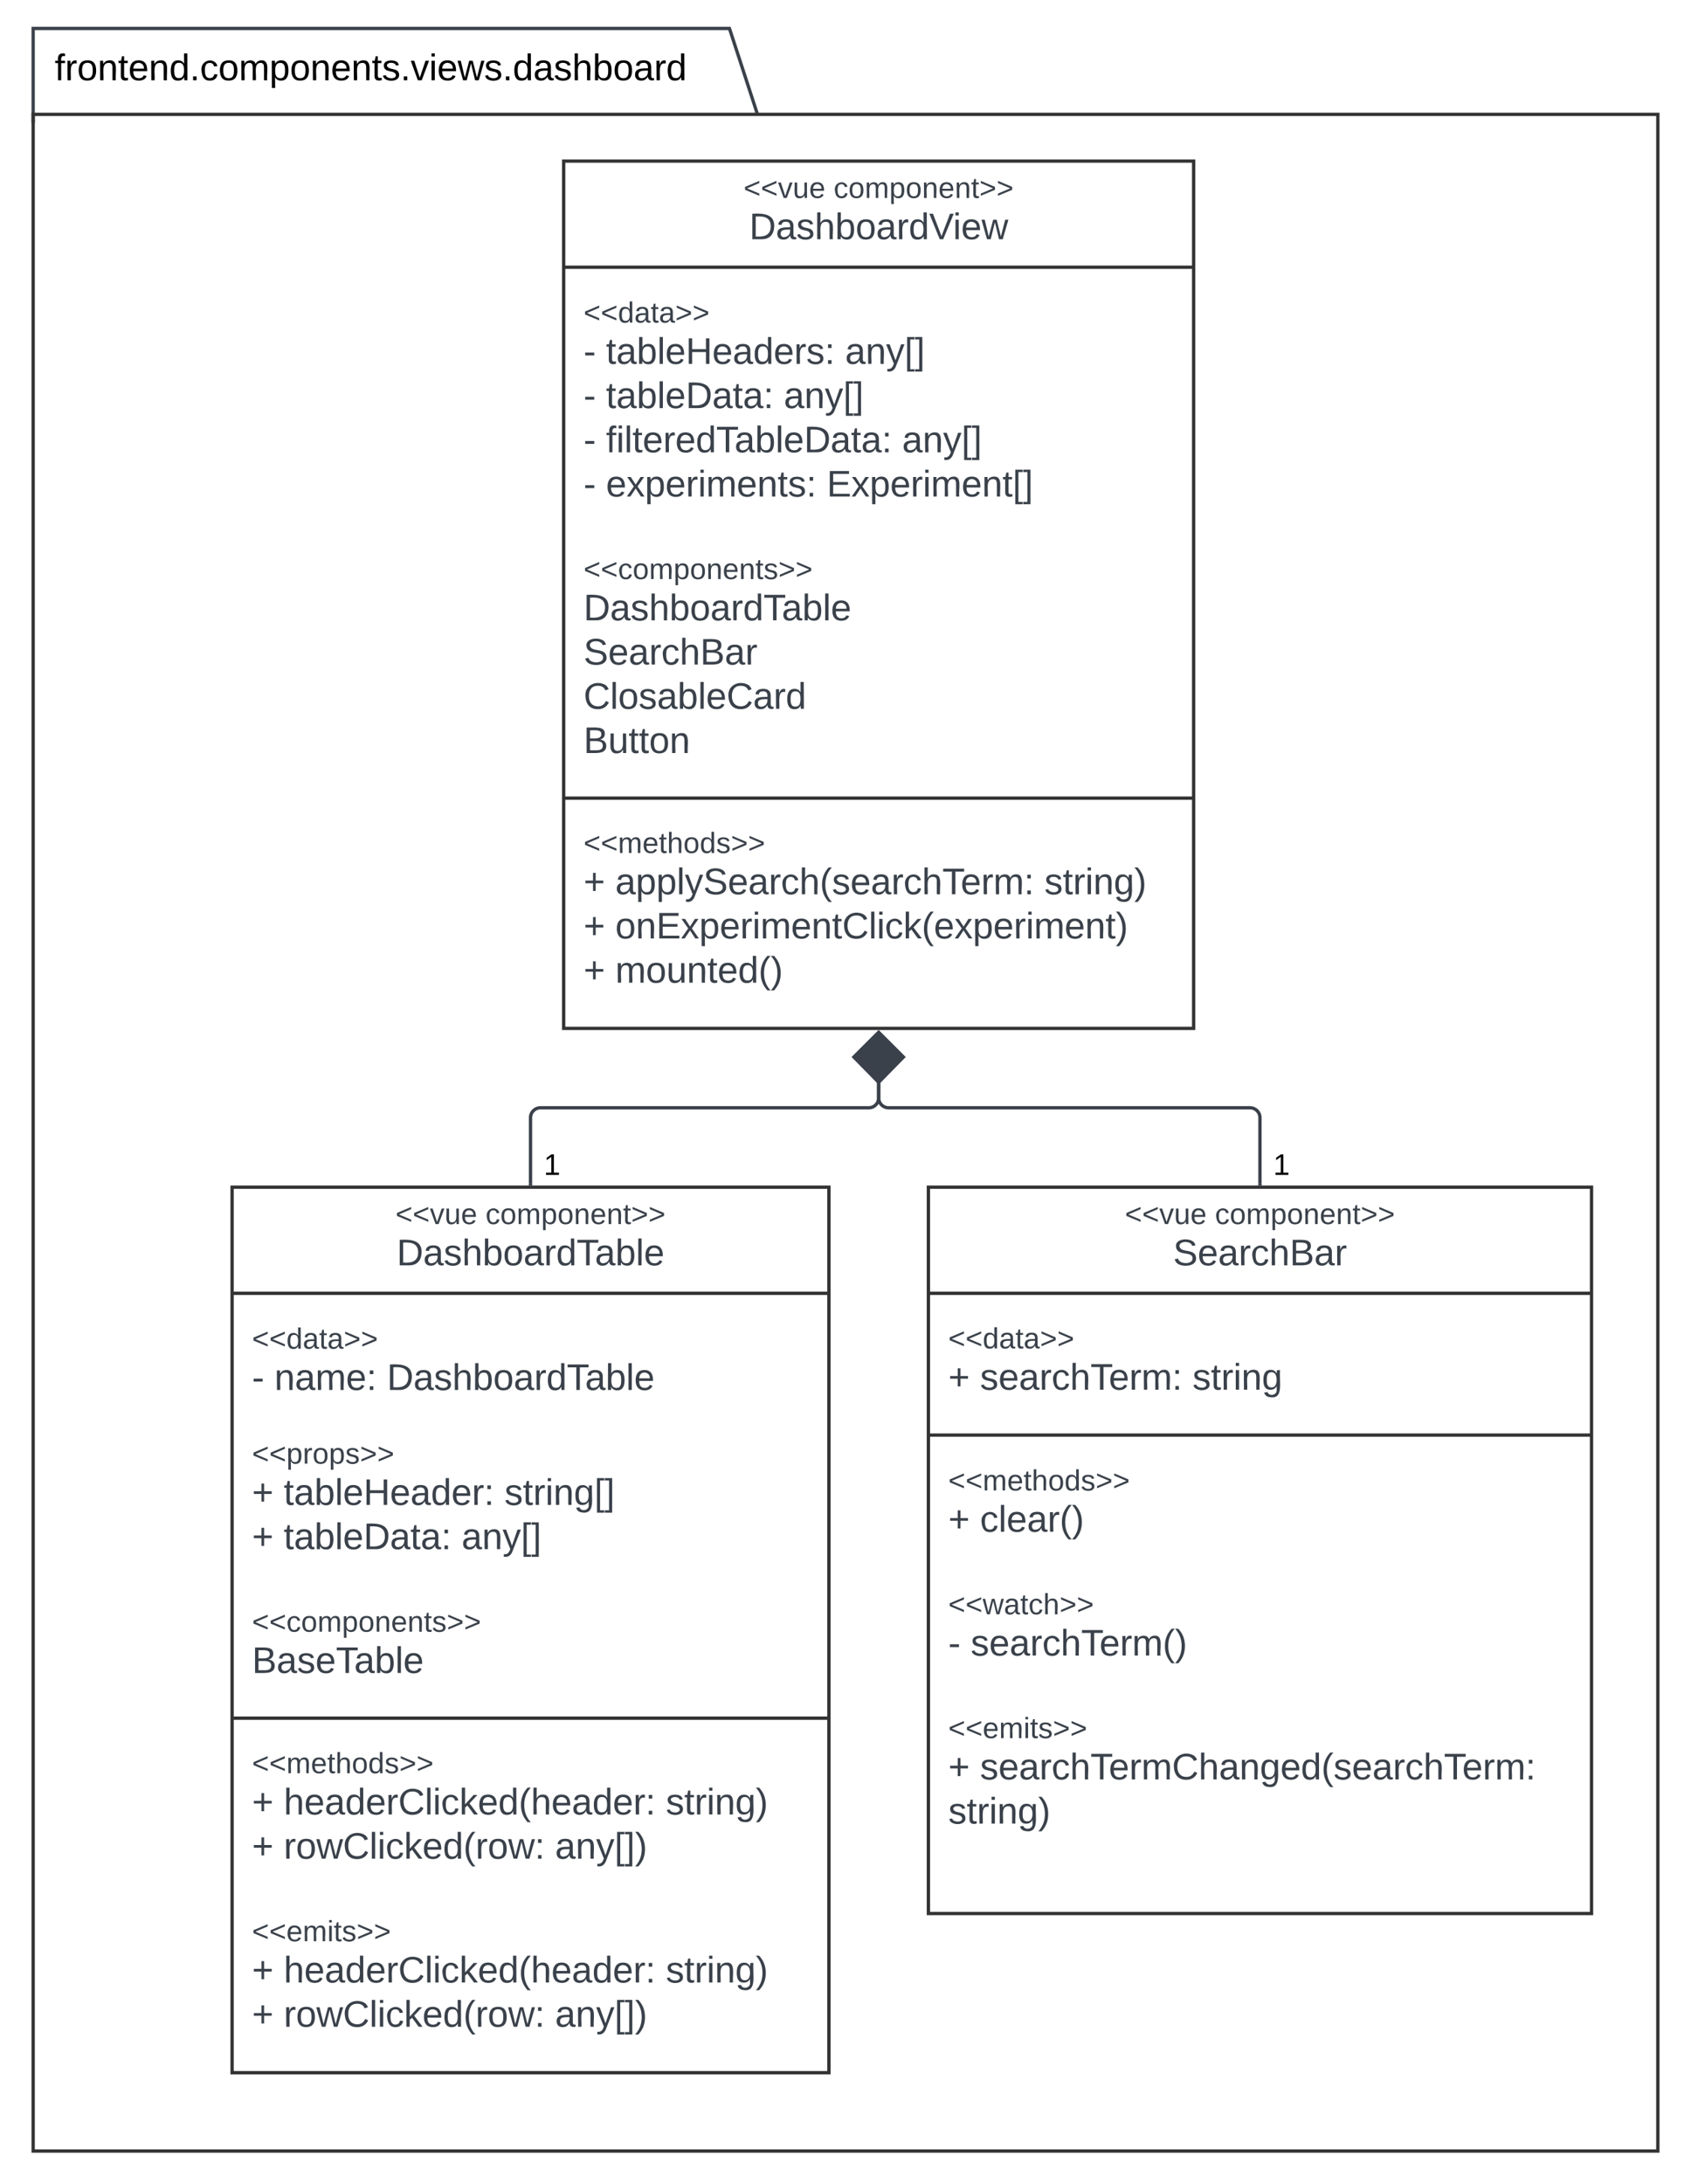 <svg xmlns="http://www.w3.org/2000/svg" xmlns:xlink="http://www.w3.org/1999/xlink" xmlns:lucid="lucid" width="1020" height="1317.15"><g transform="translate(-102 -200.092)" lucid:page-tab-id="s0fnn7tNHrfH"><path d="M122 220.1h577.5v48.96H122z" stroke="#000" stroke-opacity="0" stroke-width="2" fill-opacity="0"/><use xlink:href="#a" transform="matrix(1,0,0,1,128,226.092) translate(7 22.403)"/><path d="M122 273.25v-56h420l16.6 50.86M122 273.22v1.03" stroke="#3a414a" stroke-width="2" fill="none"/><path d="M559.97 269.06h-2.1l-.22-.66 1.9-.62z" stroke="#3a414a" stroke-width=".05" fill="#3a414a"/><path d="M122 269.06h980v1228.18H122z" stroke="#333" stroke-width="2" fill-opacity="0"/><path d="M242 916h360v534H242z" stroke="#333" stroke-width="2" fill="#fff"/><path d="M242 980h360M242 1236.2h360" stroke="#333" stroke-width="2" fill="none"/><use xlink:href="#b" transform="matrix(1,0,0,1,250,924.01) translate(90.543 14.222)"/><use xlink:href="#c" transform="matrix(1,0,0,1,250,924.01) translate(144.864 14.222)"/><use xlink:href="#d" transform="matrix(1,0,0,1,250,924.01) translate(91.259 39.111)"/><use xlink:href="#e" transform="matrix(1,0,0,1,254,988.01) translate(0 25.389)"/><use xlink:href="#f" transform="matrix(1,0,0,1,254,988.01) translate(0 50.278)"/><use xlink:href="#g" transform="matrix(1,0,0,1,254,988.01) translate(13.519 50.278)"/><use xlink:href="#h" transform="matrix(1,0,0,1,254,988.01) translate(81.358 50.278)"/><use xlink:href="#i" transform="matrix(1,0,0,1,254,988.01) translate(0 73.389)"/><use xlink:href="#j" transform="matrix(1,0,0,1,254,988.01) translate(0 94.722)"/><use xlink:href="#k" transform="matrix(1,0,0,1,254,988.01) translate(0 119.611)"/><use xlink:href="#l" transform="matrix(1,0,0,1,254,988.01) translate(19.136 119.611)"/><use xlink:href="#m" transform="matrix(1,0,0,1,254,988.01) translate(152.284 119.611)"/><use xlink:href="#k" transform="matrix(1,0,0,1,254,988.01) translate(0 146.278)"/><use xlink:href="#n" transform="matrix(1,0,0,1,254,988.01) translate(19.136 146.278)"/><use xlink:href="#o" transform="matrix(1,0,0,1,254,988.01) translate(126.42 146.278)"/><use xlink:href="#p" transform="matrix(1,0,0,1,254,988.01) translate(0 172.944)"/><use xlink:href="#q" transform="matrix(1,0,0,1,254,988.01) translate(0 196.056)"/><use xlink:href="#r" transform="matrix(1,0,0,1,254,988.01) translate(0 220.944)"/><use xlink:href="#s" transform="matrix(1,0,0,1,254,1244.177) translate(0 25.222)"/><use xlink:href="#t" transform="matrix(1,0,0,1,254,1244.177) translate(0 50.111)"/><use xlink:href="#u" transform="matrix(1,0,0,1,254,1244.177) translate(19.136 50.111)"/><use xlink:href="#v" transform="matrix(1,0,0,1,254,1244.177) translate(249.63 50.111)"/><use xlink:href="#t" transform="matrix(1,0,0,1,254,1244.177) translate(0 76.778)"/><use xlink:href="#w" transform="matrix(1,0,0,1,254,1244.177) translate(19.136 76.778)"/><use xlink:href="#x" transform="matrix(1,0,0,1,254,1244.177) translate(182.84 76.778)"/><use xlink:href="#y" transform="matrix(1,0,0,1,254,1244.177) translate(0 103.444)"/><use xlink:href="#z" transform="matrix(1,0,0,1,254,1244.177) translate(0 126.556)"/><use xlink:href="#t" transform="matrix(1,0,0,1,254,1244.177) translate(0 151.444)"/><use xlink:href="#u" transform="matrix(1,0,0,1,254,1244.177) translate(19.136 151.444)"/><use xlink:href="#A" transform="matrix(1,0,0,1,254,1244.177) translate(249.63 151.444)"/><use xlink:href="#t" transform="matrix(1,0,0,1,254,1244.177) translate(0 178.111)"/><use xlink:href="#w" transform="matrix(1,0,0,1,254,1244.177) translate(19.136 178.111)"/><use xlink:href="#B" transform="matrix(1,0,0,1,254,1244.177) translate(182.84 178.111)"/><path d="M442 297.24h380v523H442z" stroke="#333" stroke-width="2" fill="#fff"/><path d="M442 361.24h380M442 681.4h380" stroke="#333" stroke-width="2" fill="none"/><g><use xlink:href="#b" transform="matrix(1,0,0,1,450,305.242) translate(100.543 14.222)"/><use xlink:href="#c" transform="matrix(1,0,0,1,450,305.242) translate(154.864 14.222)"/><use xlink:href="#C" transform="matrix(1,0,0,1,450,305.242) translate(103.944 39.111)"/></g><g><use xlink:href="#e" transform="matrix(1,0,0,1,454,369.242) translate(0 25.389)"/><use xlink:href="#f" transform="matrix(1,0,0,1,454,369.242) translate(0 50.278)"/><use xlink:href="#D" transform="matrix(1,0,0,1,454,369.242) translate(13.519 50.278)"/><use xlink:href="#E" transform="matrix(1,0,0,1,454,369.242) translate(157.778 50.278)"/><use xlink:href="#f" transform="matrix(1,0,0,1,454,369.242) translate(0 76.944)"/><use xlink:href="#F" transform="matrix(1,0,0,1,454,369.242) translate(13.519 76.944)"/><use xlink:href="#E" transform="matrix(1,0,0,1,454,369.242) translate(120.802 76.944)"/><use xlink:href="#f" transform="matrix(1,0,0,1,454,369.242) translate(0 103.611)"/><use xlink:href="#G" transform="matrix(1,0,0,1,454,369.242) translate(13.519 103.611)"/><use xlink:href="#E" transform="matrix(1,0,0,1,454,369.242) translate(192.16 103.611)"/><use xlink:href="#f" transform="matrix(1,0,0,1,454,369.242) translate(0 130.278)"/><use xlink:href="#H" transform="matrix(1,0,0,1,454,369.242) translate(13.519 130.278)"/><use xlink:href="#I" transform="matrix(1,0,0,1,454,369.242) translate(146.667 130.278)"/><use xlink:href="#p" transform="matrix(1,0,0,1,454,369.242) translate(0 156.944)"/><use xlink:href="#J" transform="matrix(1,0,0,1,454,369.242) translate(0 180.056)"/><use xlink:href="#K" transform="matrix(1,0,0,1,454,369.242) translate(0 204.944)"/><use xlink:href="#L" transform="matrix(1,0,0,1,454,369.242) translate(0 231.611)"/><use xlink:href="#M" transform="matrix(1,0,0,1,454,369.242) translate(0 258.278)"/><use xlink:href="#N" transform="matrix(1,0,0,1,454,369.242) translate(0 284.944)"/></g><g><use xlink:href="#s" transform="matrix(1,0,0,1,454,689.408) translate(0 25.056)"/><use xlink:href="#t" transform="matrix(1,0,0,1,454,689.408) translate(0 49.944)"/><use xlink:href="#O" transform="matrix(1,0,0,1,454,689.408) translate(19.136 49.944)"/><use xlink:href="#v" transform="matrix(1,0,0,1,454,689.408) translate(277.963 49.944)"/><use xlink:href="#t" transform="matrix(1,0,0,1,454,689.408) translate(0 76.611)"/><use xlink:href="#P" transform="matrix(1,0,0,1,454,689.408) translate(19.136 76.611)"/><use xlink:href="#t" transform="matrix(1,0,0,1,454,689.408) translate(0 103.278)"/><use xlink:href="#Q" transform="matrix(1,0,0,1,454,689.408) translate(19.136 103.278)"/></g><path d="M662 916h400v438H662z" stroke="#333" stroke-width="2" fill="#fff"/><path d="M662 980h400m-400 85.5h400" stroke="#333" stroke-width="2" fill="none"/><g><use xlink:href="#b" transform="matrix(1,0,0,1,670,924.01) translate(110.543 14.222)"/><use xlink:href="#c" transform="matrix(1,0,0,1,670,924.01) translate(164.864 14.222)"/><use xlink:href="#R" transform="matrix(1,0,0,1,670,924.01) translate(139.593 39.111)"/></g><g><use xlink:href="#e" transform="matrix(1,0,0,1,674,988.01) translate(0 25.222)"/><use xlink:href="#t" transform="matrix(1,0,0,1,674,988.01) translate(0 50.111)"/><use xlink:href="#S" transform="matrix(1,0,0,1,674,988.01) translate(19.136 50.111)"/><use xlink:href="#T" transform="matrix(1,0,0,1,674,988.01) translate(147.284 50.111)"/></g><g><use xlink:href="#s" transform="matrix(1,0,0,1,674,1073.51) translate(0 25.389)"/><use xlink:href="#t" transform="matrix(1,0,0,1,674,1073.51) translate(0 50.278)"/><use xlink:href="#U" transform="matrix(1,0,0,1,674,1073.51) translate(19.136 50.278)"/><use xlink:href="#y" transform="matrix(1,0,0,1,674,1073.51) translate(0 76.944)"/><use xlink:href="#V" transform="matrix(1,0,0,1,674,1073.51) translate(0 100.056)"/><use xlink:href="#f" transform="matrix(1,0,0,1,674,1073.51) translate(0 124.944)"/><use xlink:href="#W" transform="matrix(1,0,0,1,674,1073.51) translate(13.519 124.944)"/><use xlink:href="#y" transform="matrix(1,0,0,1,674,1073.51) translate(0 151.611)"/><use xlink:href="#z" transform="matrix(1,0,0,1,674,1073.51) translate(0 174.722)"/><use xlink:href="#t" transform="matrix(1,0,0,1,674,1073.51) translate(0 199.611)"/><use xlink:href="#X" transform="matrix(1,0,0,1,674,1073.51) translate(19.136 199.611)"/><use xlink:href="#v" transform="matrix(1,0,0,1,674,1073.51) translate(0 226.278)"/><use xlink:href="#Y" transform="matrix(1,0,0,1,674,1073.51) translate(0 252.944)"/></g><path d="M422 914v-39.87a6 6 0 0 1 6-6h198a6 6 0 0 0 6-6V852" stroke="#3a414a" stroke-width="2" fill="none"/><path d="M423 915h-2V914h2z" stroke="#3a414a" stroke-width=".05" fill="#3a414a"/><path d="M632 822.66l14.85 14.85L632 852.66l-14.85-15.15z" stroke="#3a414a" stroke-width="2" fill="#3a414a"/><g><use xlink:href="#Z" transform="matrix(1,0,0,1,430,894.21) translate(0 14.4)"/></g><path d="M862 914v-39.87a6 6 0 0 0-6-6H638a6 6 0 0 1-6-6V852" stroke="#3a414a" stroke-width="2" fill="none"/><path d="M863 915h-2V914h2z" stroke="#3a414a" stroke-width=".05" fill="#3a414a"/><path d="M632 822.66l14.85 14.85L632 852.66l-14.85-15.15z" stroke="#3a414a" stroke-width="2" fill="#3a414a"/><g><use xlink:href="#Z" transform="matrix(1,0,0,1,870,894.21) translate(0 14.4)"/></g><defs><path d="M101-234c-31-9-42 10-38 44h38v23H63V0H32v-167H5v-23h27c-7-52 17-82 69-68v24" id="aa"/><path d="M114-163C36-179 61-72 57 0H25l-1-190h30c1 12-1 29 2 39 6-27 23-49 58-41v29" id="ab"/><path d="M100-194c62-1 85 37 85 99 1 63-27 99-86 99S16-35 15-95c0-66 28-99 85-99zM99-20c44 1 53-31 53-75 0-43-8-75-51-75s-53 32-53 75 10 74 51 75" id="ac"/><path d="M117-194c89-4 53 116 60 194h-32v-121c0-31-8-49-39-48C34-167 62-67 57 0H25l-1-190h30c1 10-1 24 2 32 11-22 29-35 61-36" id="ad"/><path d="M59-47c-2 24 18 29 38 22v24C64 9 27 4 27-40v-127H5v-23h24l9-43h21v43h35v23H59v120" id="ae"/><path d="M100-194c63 0 86 42 84 106H49c0 40 14 67 53 68 26 1 43-12 49-29l28 8c-11 28-37 45-77 45C44 4 14-33 15-96c1-61 26-98 85-98zm52 81c6-60-76-77-97-28-3 7-6 17-6 28h103" id="af"/><path d="M85-194c31 0 48 13 60 33l-1-100h32l1 261h-30c-2-10 0-23-3-31C134-8 116 4 85 4 32 4 16-35 15-94c0-66 23-100 70-100zm9 24c-40 0-46 34-46 75 0 40 6 74 45 74 42 0 51-32 51-76 0-42-9-74-50-73" id="ag"/><path d="M33 0v-38h34V0H33" id="ah"/><path d="M96-169c-40 0-48 33-48 73s9 75 48 75c24 0 41-14 43-38l32 2c-6 37-31 61-74 61-59 0-76-41-82-99-10-93 101-131 147-64 4 7 5 14 7 22l-32 3c-4-21-16-35-41-35" id="ai"/><path d="M210-169c-67 3-38 105-44 169h-31v-121c0-29-5-50-35-48C34-165 62-65 56 0H25l-1-190h30c1 10-1 24 2 32 10-44 99-50 107 0 11-21 27-35 58-36 85-2 47 119 55 194h-31v-121c0-29-5-49-35-48" id="aj"/><path d="M115-194c55 1 70 41 70 98S169 2 115 4C84 4 66-9 55-30l1 105H24l-1-265h31l2 30c10-21 28-34 59-34zm-8 174c40 0 45-34 45-75s-6-73-45-74c-42 0-51 32-51 76 0 43 10 73 51 73" id="ak"/><path d="M135-143c-3-34-86-38-87 0 15 53 115 12 119 90S17 21 10-45l28-5c4 36 97 45 98 0-10-56-113-15-118-90-4-57 82-63 122-42 12 7 21 19 24 35" id="al"/><path d="M108 0H70L1-190h34L89-25l56-165h34" id="am"/><path d="M24-231v-30h32v30H24zM24 0v-190h32V0H24" id="an"/><path d="M206 0h-36l-40-164L89 0H53L-1-190h32L70-26l43-164h34l41 164 42-164h31" id="ao"/><path d="M141-36C126-15 110 5 73 4 37 3 15-17 15-53c-1-64 63-63 125-63 3-35-9-54-41-54-24 1-41 7-42 31l-33-3c5-37 33-52 76-52 45 0 72 20 72 64v82c-1 20 7 32 28 27v20c-31 9-61-2-59-35zM48-53c0 20 12 33 32 33 41-3 63-29 60-74-43 2-92-5-92 41" id="ap"/><path d="M106-169C34-169 62-67 57 0H25v-261h32l-1 103c12-21 28-36 61-36 89 0 53 116 60 194h-32v-121c2-32-8-49-39-48" id="aq"/><path d="M115-194c53 0 69 39 70 98 0 66-23 100-70 100C84 3 66-7 56-30L54 0H23l1-261h32v101c10-23 28-34 59-34zm-8 174c40 0 45-34 45-75 0-40-5-75-45-74-42 0-51 32-51 76 0 43 10 73 51 73" id="ar"/><g id="a"><use transform="matrix(0.062,0,0,0.062,0,0)" xlink:href="#aa"/><use transform="matrix(0.062,0,0,0.062,6.173,0)" xlink:href="#ab"/><use transform="matrix(0.062,0,0,0.062,13.519,0)" xlink:href="#ac"/><use transform="matrix(0.062,0,0,0.062,25.864,0)" xlink:href="#ad"/><use transform="matrix(0.062,0,0,0.062,38.21,0)" xlink:href="#ae"/><use transform="matrix(0.062,0,0,0.062,44.383,0)" xlink:href="#af"/><use transform="matrix(0.062,0,0,0.062,56.728,0)" xlink:href="#ad"/><use transform="matrix(0.062,0,0,0.062,69.074,0)" xlink:href="#ag"/><use transform="matrix(0.062,0,0,0.062,81.42,0)" xlink:href="#ah"/><use transform="matrix(0.062,0,0,0.062,87.593,0)" xlink:href="#ai"/><use transform="matrix(0.062,0,0,0.062,98.704,0)" xlink:href="#ac"/><use transform="matrix(0.062,0,0,0.062,111.049,0)" xlink:href="#aj"/><use transform="matrix(0.062,0,0,0.062,129.506,0)" xlink:href="#ak"/><use transform="matrix(0.062,0,0,0.062,141.852,0)" xlink:href="#ac"/><use transform="matrix(0.062,0,0,0.062,154.198,0)" xlink:href="#ad"/><use transform="matrix(0.062,0,0,0.062,166.543,0)" xlink:href="#af"/><use transform="matrix(0.062,0,0,0.062,178.889,0)" xlink:href="#ad"/><use transform="matrix(0.062,0,0,0.062,191.235,0)" xlink:href="#ae"/><use transform="matrix(0.062,0,0,0.062,197.407,0)" xlink:href="#al"/><use transform="matrix(0.062,0,0,0.062,208.519,0)" xlink:href="#ah"/><use transform="matrix(0.062,0,0,0.062,214.691,0)" xlink:href="#am"/><use transform="matrix(0.062,0,0,0.062,225.802,0)" xlink:href="#an"/><use transform="matrix(0.062,0,0,0.062,230.679,0)" xlink:href="#af"/><use transform="matrix(0.062,0,0,0.062,243.025,0)" xlink:href="#ao"/><use transform="matrix(0.062,0,0,0.062,259.012,0)" xlink:href="#al"/><use transform="matrix(0.062,0,0,0.062,270.123,0)" xlink:href="#ah"/><use transform="matrix(0.062,0,0,0.062,276.296,0)" xlink:href="#ag"/><use transform="matrix(0.062,0,0,0.062,288.642,0)" xlink:href="#ap"/><use transform="matrix(0.062,0,0,0.062,300.988,0)" xlink:href="#al"/><use transform="matrix(0.062,0,0,0.062,312.099,0)" xlink:href="#aq"/><use transform="matrix(0.062,0,0,0.062,324.444,0)" xlink:href="#ar"/><use transform="matrix(0.062,0,0,0.062,336.79,0)" xlink:href="#ac"/><use transform="matrix(0.062,0,0,0.062,349.136,0)" xlink:href="#ap"/><use transform="matrix(0.062,0,0,0.062,361.481,0)" xlink:href="#ab"/><use transform="matrix(0.062,0,0,0.062,368.827,0)" xlink:href="#ag"/></g><path fill="#3a414a" d="M18-100v-36l175-74v27L42-118l151 64v27" id="as"/><path fill="#3a414a" d="M108 0H70L1-190h34L89-25l56-165h34" id="at"/><path fill="#3a414a" d="M84 4C-5 8 30-112 23-190h32v120c0 31 7 50 39 49 72-2 45-101 50-169h31l1 190h-30c-1-10 1-25-2-33-11 22-28 36-60 37" id="au"/><path fill="#3a414a" d="M100-194c63 0 86 42 84 106H49c0 40 14 67 53 68 26 1 43-12 49-29l28 8c-11 28-37 45-77 45C44 4 14-33 15-96c1-61 26-98 85-98zm52 81c6-60-76-77-97-28-3 7-6 17-6 28h103" id="av"/><g id="b"><use transform="matrix(0.049,0,0,0.049,0,0)" xlink:href="#as"/><use transform="matrix(0.049,0,0,0.049,10.37,0)" xlink:href="#as"/><use transform="matrix(0.049,0,0,0.049,20.741,0)" xlink:href="#at"/><use transform="matrix(0.049,0,0,0.049,29.63,0)" xlink:href="#au"/><use transform="matrix(0.049,0,0,0.049,39.506,0)" xlink:href="#av"/></g><path fill="#3a414a" d="M96-169c-40 0-48 33-48 73s9 75 48 75c24 0 41-14 43-38l32 2c-6 37-31 61-74 61-59 0-76-41-82-99-10-93 101-131 147-64 4 7 5 14 7 22l-32 3c-4-21-16-35-41-35" id="aw"/><path fill="#3a414a" d="M100-194c62-1 85 37 85 99 1 63-27 99-86 99S16-35 15-95c0-66 28-99 85-99zM99-20c44 1 53-31 53-75 0-43-8-75-51-75s-53 32-53 75 10 74 51 75" id="ax"/><path fill="#3a414a" d="M210-169c-67 3-38 105-44 169h-31v-121c0-29-5-50-35-48C34-165 62-65 56 0H25l-1-190h30c1 10-1 24 2 32 10-44 99-50 107 0 11-21 27-35 58-36 85-2 47 119 55 194h-31v-121c0-29-5-49-35-48" id="ay"/><path fill="#3a414a" d="M115-194c55 1 70 41 70 98S169 2 115 4C84 4 66-9 55-30l1 105H24l-1-265h31l2 30c10-21 28-34 59-34zm-8 174c40 0 45-34 45-75s-6-73-45-74c-42 0-51 32-51 76 0 43 10 73 51 73" id="az"/><path fill="#3a414a" d="M117-194c89-4 53 116 60 194h-32v-121c0-31-8-49-39-48C34-167 62-67 57 0H25l-1-190h30c1 10-1 24 2 32 11-22 29-35 61-36" id="aA"/><path fill="#3a414a" d="M59-47c-2 24 18 29 38 22v24C64 9 27 4 27-40v-127H5v-23h24l9-43h21v43h35v23H59v120" id="aB"/><path fill="#3a414a" d="M18-27v-27l151-64-151-65v-27l175 74v36" id="aC"/><g id="c"><use transform="matrix(0.049,0,0,0.049,0,0)" xlink:href="#aw"/><use transform="matrix(0.049,0,0,0.049,8.889,0)" xlink:href="#ax"/><use transform="matrix(0.049,0,0,0.049,18.765,0)" xlink:href="#ay"/><use transform="matrix(0.049,0,0,0.049,33.531,0)" xlink:href="#az"/><use transform="matrix(0.049,0,0,0.049,43.407,0)" xlink:href="#ax"/><use transform="matrix(0.049,0,0,0.049,53.284,0)" xlink:href="#aA"/><use transform="matrix(0.049,0,0,0.049,63.16,0)" xlink:href="#av"/><use transform="matrix(0.049,0,0,0.049,73.037,0)" xlink:href="#aA"/><use transform="matrix(0.049,0,0,0.049,82.914,0)" xlink:href="#aB"/><use transform="matrix(0.049,0,0,0.049,87.852,0)" xlink:href="#aC"/><use transform="matrix(0.049,0,0,0.049,98.222,0)" xlink:href="#aC"/></g><path fill="#3a414a" d="M30-248c118-7 216 8 213 122C240-48 200 0 122 0H30v-248zM63-27c89 8 146-16 146-99s-60-101-146-95v194" id="aD"/><path fill="#3a414a" d="M141-36C126-15 110 5 73 4 37 3 15-17 15-53c-1-64 63-63 125-63 3-35-9-54-41-54-24 1-41 7-42 31l-33-3c5-37 33-52 76-52 45 0 72 20 72 64v82c-1 20 7 32 28 27v20c-31 9-61-2-59-35zM48-53c0 20 12 33 32 33 41-3 63-29 60-74-43 2-92-5-92 41" id="aE"/><path fill="#3a414a" d="M135-143c-3-34-86-38-87 0 15 53 115 12 119 90S17 21 10-45l28-5c4 36 97 45 98 0-10-56-113-15-118-90-4-57 82-63 122-42 12 7 21 19 24 35" id="aF"/><path fill="#3a414a" d="M106-169C34-169 62-67 57 0H25v-261h32l-1 103c12-21 28-36 61-36 89 0 53 116 60 194h-32v-121c2-32-8-49-39-48" id="aG"/><path fill="#3a414a" d="M115-194c53 0 69 39 70 98 0 66-23 100-70 100C84 3 66-7 56-30L54 0H23l1-261h32v101c10-23 28-34 59-34zm-8 174c40 0 45-34 45-75 0-40-5-75-45-74-42 0-51 32-51 76 0 43 10 73 51 73" id="aH"/><path fill="#3a414a" d="M114-163C36-179 61-72 57 0H25l-1-190h30c1 12-1 29 2 39 6-27 23-49 58-41v29" id="aI"/><path fill="#3a414a" d="M85-194c31 0 48 13 60 33l-1-100h32l1 261h-30c-2-10 0-23-3-31C134-8 116 4 85 4 32 4 16-35 15-94c0-66 23-100 70-100zm9 24c-40 0-46 34-46 75 0 40 6 74 45 74 42 0 51-32 51-76 0-42-9-74-50-73" id="aJ"/><path fill="#3a414a" d="M127-220V0H93v-220H8v-28h204v28h-85" id="aK"/><path fill="#3a414a" d="M24 0v-261h32V0H24" id="aL"/><g id="d"><use transform="matrix(0.062,0,0,0.062,0,0)" xlink:href="#aD"/><use transform="matrix(0.062,0,0,0.062,15.988,0)" xlink:href="#aE"/><use transform="matrix(0.062,0,0,0.062,28.333,0)" xlink:href="#aF"/><use transform="matrix(0.062,0,0,0.062,39.444,0)" xlink:href="#aG"/><use transform="matrix(0.062,0,0,0.062,51.79,0)" xlink:href="#aH"/><use transform="matrix(0.062,0,0,0.062,64.136,0)" xlink:href="#ax"/><use transform="matrix(0.062,0,0,0.062,76.481,0)" xlink:href="#aE"/><use transform="matrix(0.062,0,0,0.062,88.827,0)" xlink:href="#aI"/><use transform="matrix(0.062,0,0,0.062,96.173,0)" xlink:href="#aJ"/><use transform="matrix(0.062,0,0,0.062,108.519,0)" xlink:href="#aK"/><use transform="matrix(0.062,0,0,0.062,119.568,0)" xlink:href="#aE"/><use transform="matrix(0.062,0,0,0.062,131.914,0)" xlink:href="#aH"/><use transform="matrix(0.062,0,0,0.062,144.259,0)" xlink:href="#aL"/><use transform="matrix(0.062,0,0,0.062,149.136,0)" xlink:href="#av"/></g><g id="e"><use transform="matrix(0.049,0,0,0.049,0,0)" xlink:href="#as"/><use transform="matrix(0.049,0,0,0.049,10.37,0)" xlink:href="#as"/><use transform="matrix(0.049,0,0,0.049,20.741,0)" xlink:href="#aJ"/><use transform="matrix(0.049,0,0,0.049,30.617,0)" xlink:href="#aE"/><use transform="matrix(0.049,0,0,0.049,40.494,0)" xlink:href="#aB"/><use transform="matrix(0.049,0,0,0.049,45.432,0)" xlink:href="#aE"/><use transform="matrix(0.049,0,0,0.049,55.309,0)" xlink:href="#aC"/><use transform="matrix(0.049,0,0,0.049,65.679,0)" xlink:href="#aC"/></g><path fill="#3a414a" d="M16-82v-28h88v28H16" id="aM"/><use transform="matrix(0.062,0,0,0.062,0,0)" xlink:href="#aM" id="f"/><path fill="#3a414a" d="M33-154v-36h34v36H33zM33 0v-36h34V0H33" id="aN"/><g id="g"><use transform="matrix(0.062,0,0,0.062,0,0)" xlink:href="#aA"/><use transform="matrix(0.062,0,0,0.062,12.346,0)" xlink:href="#aE"/><use transform="matrix(0.062,0,0,0.062,24.691,0)" xlink:href="#ay"/><use transform="matrix(0.062,0,0,0.062,43.148,0)" xlink:href="#av"/><use transform="matrix(0.062,0,0,0.062,55.494,0)" xlink:href="#aN"/></g><g id="h"><use transform="matrix(0.062,0,0,0.062,0,0)" xlink:href="#aD"/><use transform="matrix(0.062,0,0,0.062,15.988,0)" xlink:href="#aE"/><use transform="matrix(0.062,0,0,0.062,28.333,0)" xlink:href="#aF"/><use transform="matrix(0.062,0,0,0.062,39.444,0)" xlink:href="#aG"/><use transform="matrix(0.062,0,0,0.062,51.79,0)" xlink:href="#aH"/><use transform="matrix(0.062,0,0,0.062,64.136,0)" xlink:href="#ax"/><use transform="matrix(0.062,0,0,0.062,76.481,0)" xlink:href="#aE"/><use transform="matrix(0.062,0,0,0.062,88.827,0)" xlink:href="#aI"/><use transform="matrix(0.062,0,0,0.062,96.173,0)" xlink:href="#aJ"/><use transform="matrix(0.062,0,0,0.062,108.519,0)" xlink:href="#aK"/><use transform="matrix(0.062,0,0,0.062,119.568,0)" xlink:href="#aE"/><use transform="matrix(0.062,0,0,0.062,131.914,0)" xlink:href="#aH"/><use transform="matrix(0.062,0,0,0.062,144.259,0)" xlink:href="#aL"/><use transform="matrix(0.062,0,0,0.062,149.136,0)" xlink:href="#av"/></g><g id="j"><use transform="matrix(0.049,0,0,0.049,0,0)" xlink:href="#as"/><use transform="matrix(0.049,0,0,0.049,10.37,0)" xlink:href="#as"/><use transform="matrix(0.049,0,0,0.049,20.741,0)" xlink:href="#az"/><use transform="matrix(0.049,0,0,0.049,30.617,0)" xlink:href="#aI"/><use transform="matrix(0.049,0,0,0.049,36.494,0)" xlink:href="#ax"/><use transform="matrix(0.049,0,0,0.049,46.37,0)" xlink:href="#az"/><use transform="matrix(0.049,0,0,0.049,56.247,0)" xlink:href="#aF"/><use transform="matrix(0.049,0,0,0.049,65.136,0)" xlink:href="#aC"/><use transform="matrix(0.049,0,0,0.049,75.506,0)" xlink:href="#aC"/></g><path fill="#3a414a" d="M118-107v75H92v-75H18v-26h74v-75h26v75h74v26h-74" id="aO"/><use transform="matrix(0.062,0,0,0.062,0,0)" xlink:href="#aO" id="k"/><path fill="#3a414a" d="M197 0v-115H63V0H30v-248h33v105h134v-105h34V0h-34" id="aP"/><g id="l"><use transform="matrix(0.062,0,0,0.062,0,0)" xlink:href="#aB"/><use transform="matrix(0.062,0,0,0.062,6.173,0)" xlink:href="#aE"/><use transform="matrix(0.062,0,0,0.062,18.519,0)" xlink:href="#aH"/><use transform="matrix(0.062,0,0,0.062,30.864,0)" xlink:href="#aL"/><use transform="matrix(0.062,0,0,0.062,35.741,0)" xlink:href="#av"/><use transform="matrix(0.062,0,0,0.062,48.086,0)" xlink:href="#aP"/><use transform="matrix(0.062,0,0,0.062,64.074,0)" xlink:href="#av"/><use transform="matrix(0.062,0,0,0.062,76.42,0)" xlink:href="#aE"/><use transform="matrix(0.062,0,0,0.062,88.765,0)" xlink:href="#aJ"/><use transform="matrix(0.062,0,0,0.062,101.111,0)" xlink:href="#av"/><use transform="matrix(0.062,0,0,0.062,113.457,0)" xlink:href="#aI"/><use transform="matrix(0.062,0,0,0.062,120.802,0)" xlink:href="#aN"/></g><path fill="#3a414a" d="M24-231v-30h32v30H24zM24 0v-190h32V0H24" id="aQ"/><path fill="#3a414a" d="M177-190C167-65 218 103 67 71c-23-6-38-20-44-43l32-5c15 47 100 32 89-28v-30C133-14 115 1 83 1 29 1 15-40 15-95c0-56 16-97 71-98 29-1 48 16 59 35 1-10 0-23 2-32h30zM94-22c36 0 50-32 50-73 0-42-14-75-50-75-39 0-46 34-46 75s6 73 46 73" id="aR"/><path fill="#3a414a" d="M26 75v-336h71v23H56V52h41v23H26" id="aS"/><path fill="#3a414a" d="M3 75V52h41v-290H3v-23h71V75H3" id="aT"/><g id="m"><use transform="matrix(0.062,0,0,0.062,0,0)" xlink:href="#aF"/><use transform="matrix(0.062,0,0,0.062,11.111,0)" xlink:href="#aB"/><use transform="matrix(0.062,0,0,0.062,17.284,0)" xlink:href="#aI"/><use transform="matrix(0.062,0,0,0.062,24.63,0)" xlink:href="#aQ"/><use transform="matrix(0.062,0,0,0.062,29.506,0)" xlink:href="#aA"/><use transform="matrix(0.062,0,0,0.062,41.852,0)" xlink:href="#aR"/><use transform="matrix(0.062,0,0,0.062,54.198,0)" xlink:href="#aS"/><use transform="matrix(0.062,0,0,0.062,60.37,0)" xlink:href="#aT"/></g><g id="n"><use transform="matrix(0.062,0,0,0.062,0,0)" xlink:href="#aB"/><use transform="matrix(0.062,0,0,0.062,6.173,0)" xlink:href="#aE"/><use transform="matrix(0.062,0,0,0.062,18.519,0)" xlink:href="#aH"/><use transform="matrix(0.062,0,0,0.062,30.864,0)" xlink:href="#aL"/><use transform="matrix(0.062,0,0,0.062,35.741,0)" xlink:href="#av"/><use transform="matrix(0.062,0,0,0.062,48.086,0)" xlink:href="#aD"/><use transform="matrix(0.062,0,0,0.062,64.074,0)" xlink:href="#aE"/><use transform="matrix(0.062,0,0,0.062,76.42,0)" xlink:href="#aB"/><use transform="matrix(0.062,0,0,0.062,82.593,0)" xlink:href="#aE"/><use transform="matrix(0.062,0,0,0.062,94.938,0)" xlink:href="#aN"/></g><path fill="#3a414a" d="M179-190L93 31C79 59 56 82 12 73V49c39 6 53-20 64-50L1-190h34L92-34l54-156h33" id="aU"/><g id="o"><use transform="matrix(0.062,0,0,0.062,0,0)" xlink:href="#aE"/><use transform="matrix(0.062,0,0,0.062,12.346,0)" xlink:href="#aA"/><use transform="matrix(0.062,0,0,0.062,24.691,0)" xlink:href="#aU"/><use transform="matrix(0.062,0,0,0.062,35.802,0)" xlink:href="#aS"/><use transform="matrix(0.062,0,0,0.062,41.975,0)" xlink:href="#aT"/></g><g id="q"><use transform="matrix(0.049,0,0,0.049,0,0)" xlink:href="#as"/><use transform="matrix(0.049,0,0,0.049,10.37,0)" xlink:href="#as"/><use transform="matrix(0.049,0,0,0.049,20.741,0)" xlink:href="#aw"/><use transform="matrix(0.049,0,0,0.049,29.63,0)" xlink:href="#ax"/><use transform="matrix(0.049,0,0,0.049,39.506,0)" xlink:href="#ay"/><use transform="matrix(0.049,0,0,0.049,54.272,0)" xlink:href="#az"/><use transform="matrix(0.049,0,0,0.049,64.148,0)" xlink:href="#ax"/><use transform="matrix(0.049,0,0,0.049,74.025,0)" xlink:href="#aA"/><use transform="matrix(0.049,0,0,0.049,83.901,0)" xlink:href="#av"/><use transform="matrix(0.049,0,0,0.049,93.778,0)" xlink:href="#aA"/><use transform="matrix(0.049,0,0,0.049,103.654,0)" xlink:href="#aB"/><use transform="matrix(0.049,0,0,0.049,108.593,0)" xlink:href="#aF"/><use transform="matrix(0.049,0,0,0.049,117.481,0)" xlink:href="#aC"/><use transform="matrix(0.049,0,0,0.049,127.852,0)" xlink:href="#aC"/></g><path fill="#3a414a" d="M160-131c35 5 61 23 61 61C221 17 115-2 30 0v-248c76 3 177-17 177 60 0 33-19 50-47 57zm-97-11c50-1 110 9 110-42 0-47-63-36-110-37v79zm0 115c55-2 124 14 124-45 0-56-70-42-124-44v89" id="aV"/><g id="r"><use transform="matrix(0.062,0,0,0.062,0,0)" xlink:href="#aV"/><use transform="matrix(0.062,0,0,0.062,14.815,0)" xlink:href="#aE"/><use transform="matrix(0.062,0,0,0.062,27.16,0)" xlink:href="#aF"/><use transform="matrix(0.062,0,0,0.062,38.272,0)" xlink:href="#av"/><use transform="matrix(0.062,0,0,0.062,50.617,0)" xlink:href="#aK"/><use transform="matrix(0.062,0,0,0.062,61.667,0)" xlink:href="#aE"/><use transform="matrix(0.062,0,0,0.062,74.012,0)" xlink:href="#aH"/><use transform="matrix(0.062,0,0,0.062,86.358,0)" xlink:href="#aL"/><use transform="matrix(0.062,0,0,0.062,91.235,0)" xlink:href="#av"/></g><g id="s"><use transform="matrix(0.049,0,0,0.049,0,0)" xlink:href="#as"/><use transform="matrix(0.049,0,0,0.049,10.37,0)" xlink:href="#as"/><use transform="matrix(0.049,0,0,0.049,20.741,0)" xlink:href="#ay"/><use transform="matrix(0.049,0,0,0.049,35.506,0)" xlink:href="#av"/><use transform="matrix(0.049,0,0,0.049,45.383,0)" xlink:href="#aB"/><use transform="matrix(0.049,0,0,0.049,50.321,0)" xlink:href="#aG"/><use transform="matrix(0.049,0,0,0.049,60.198,0)" xlink:href="#ax"/><use transform="matrix(0.049,0,0,0.049,70.074,0)" xlink:href="#aJ"/><use transform="matrix(0.049,0,0,0.049,79.951,0)" xlink:href="#aF"/><use transform="matrix(0.049,0,0,0.049,88.84,0)" xlink:href="#aC"/><use transform="matrix(0.049,0,0,0.049,99.21,0)" xlink:href="#aC"/></g><use transform="matrix(0.062,0,0,0.062,0,0)" xlink:href="#aO" id="t"/><path fill="#3a414a" d="M212-179c-10-28-35-45-73-45-59 0-87 40-87 99 0 60 29 101 89 101 43 0 62-24 78-52l27 14C228-24 195 4 139 4 59 4 22-46 18-125c-6-104 99-153 187-111 19 9 31 26 39 46" id="aW"/><path fill="#3a414a" d="M143 0L79-87 56-68V0H24v-261h32v163l83-92h37l-77 82L181 0h-38" id="aX"/><path fill="#3a414a" d="M87 75C49 33 22-17 22-94c0-76 28-126 65-167h31c-38 41-64 92-64 168S80 34 118 75H87" id="aY"/><g id="u"><use transform="matrix(0.062,0,0,0.062,0,0)" xlink:href="#aG"/><use transform="matrix(0.062,0,0,0.062,12.346,0)" xlink:href="#av"/><use transform="matrix(0.062,0,0,0.062,24.691,0)" xlink:href="#aE"/><use transform="matrix(0.062,0,0,0.062,37.037,0)" xlink:href="#aJ"/><use transform="matrix(0.062,0,0,0.062,49.383,0)" xlink:href="#av"/><use transform="matrix(0.062,0,0,0.062,61.728,0)" xlink:href="#aI"/><use transform="matrix(0.062,0,0,0.062,69.074,0)" xlink:href="#aW"/><use transform="matrix(0.062,0,0,0.062,85.062,0)" xlink:href="#aL"/><use transform="matrix(0.062,0,0,0.062,89.938,0)" xlink:href="#aQ"/><use transform="matrix(0.062,0,0,0.062,94.815,0)" xlink:href="#aw"/><use transform="matrix(0.062,0,0,0.062,105.926,0)" xlink:href="#aX"/><use transform="matrix(0.062,0,0,0.062,117.037,0)" xlink:href="#av"/><use transform="matrix(0.062,0,0,0.062,129.383,0)" xlink:href="#aJ"/><use transform="matrix(0.062,0,0,0.062,141.728,0)" xlink:href="#aY"/><use transform="matrix(0.062,0,0,0.062,149.074,0)" xlink:href="#aG"/><use transform="matrix(0.062,0,0,0.062,161.42,0)" xlink:href="#av"/><use transform="matrix(0.062,0,0,0.062,173.765,0)" xlink:href="#aE"/><use transform="matrix(0.062,0,0,0.062,186.111,0)" xlink:href="#aJ"/><use transform="matrix(0.062,0,0,0.062,198.457,0)" xlink:href="#av"/><use transform="matrix(0.062,0,0,0.062,210.802,0)" xlink:href="#aI"/><use transform="matrix(0.062,0,0,0.062,218.148,0)" xlink:href="#aN"/></g><path fill="#3a414a" d="M33-261c38 41 65 92 65 168S71 34 33 75H2C39 34 66-17 66-93S39-220 2-261h31" id="aZ"/><g id="v"><use transform="matrix(0.062,0,0,0.062,0,0)" xlink:href="#aF"/><use transform="matrix(0.062,0,0,0.062,11.111,0)" xlink:href="#aB"/><use transform="matrix(0.062,0,0,0.062,17.284,0)" xlink:href="#aI"/><use transform="matrix(0.062,0,0,0.062,24.63,0)" xlink:href="#aQ"/><use transform="matrix(0.062,0,0,0.062,29.506,0)" xlink:href="#aA"/><use transform="matrix(0.062,0,0,0.062,41.852,0)" xlink:href="#aR"/><use transform="matrix(0.062,0,0,0.062,54.198,0)" xlink:href="#aZ"/></g><path fill="#3a414a" d="M206 0h-36l-40-164L89 0H53L-1-190h32L70-26l43-164h34l41 164 42-164h31" id="ba"/><g id="w"><use transform="matrix(0.062,0,0,0.062,0,0)" xlink:href="#aI"/><use transform="matrix(0.062,0,0,0.062,7.346,0)" xlink:href="#ax"/><use transform="matrix(0.062,0,0,0.062,19.691,0)" xlink:href="#ba"/><use transform="matrix(0.062,0,0,0.062,35.679,0)" xlink:href="#aW"/><use transform="matrix(0.062,0,0,0.062,51.667,0)" xlink:href="#aL"/><use transform="matrix(0.062,0,0,0.062,56.543,0)" xlink:href="#aQ"/><use transform="matrix(0.062,0,0,0.062,61.42,0)" xlink:href="#aw"/><use transform="matrix(0.062,0,0,0.062,72.531,0)" xlink:href="#aX"/><use transform="matrix(0.062,0,0,0.062,83.642,0)" xlink:href="#av"/><use transform="matrix(0.062,0,0,0.062,95.988,0)" xlink:href="#aJ"/><use transform="matrix(0.062,0,0,0.062,108.333,0)" xlink:href="#aY"/><use transform="matrix(0.062,0,0,0.062,115.679,0)" xlink:href="#aI"/><use transform="matrix(0.062,0,0,0.062,123.025,0)" xlink:href="#ax"/><use transform="matrix(0.062,0,0,0.062,135.37,0)" xlink:href="#ba"/><use transform="matrix(0.062,0,0,0.062,151.358,0)" xlink:href="#aN"/></g><g id="x"><use transform="matrix(0.062,0,0,0.062,0,0)" xlink:href="#aE"/><use transform="matrix(0.062,0,0,0.062,12.346,0)" xlink:href="#aA"/><use transform="matrix(0.062,0,0,0.062,24.691,0)" xlink:href="#aU"/><use transform="matrix(0.062,0,0,0.062,35.802,0)" xlink:href="#aS"/><use transform="matrix(0.062,0,0,0.062,41.975,0)" xlink:href="#aT"/><use transform="matrix(0.062,0,0,0.062,48.148,0)" xlink:href="#aZ"/></g><g id="z"><use transform="matrix(0.049,0,0,0.049,0,0)" xlink:href="#as"/><use transform="matrix(0.049,0,0,0.049,10.37,0)" xlink:href="#as"/><use transform="matrix(0.049,0,0,0.049,20.741,0)" xlink:href="#av"/><use transform="matrix(0.049,0,0,0.049,30.617,0)" xlink:href="#ay"/><use transform="matrix(0.049,0,0,0.049,45.383,0)" xlink:href="#aQ"/><use transform="matrix(0.049,0,0,0.049,49.284,0)" xlink:href="#aB"/><use transform="matrix(0.049,0,0,0.049,54.222,0)" xlink:href="#aF"/><use transform="matrix(0.049,0,0,0.049,63.111,0)" xlink:href="#aC"/><use transform="matrix(0.049,0,0,0.049,73.481,0)" xlink:href="#aC"/></g><g id="A"><use transform="matrix(0.062,0,0,0.062,0,0)" xlink:href="#aF"/><use transform="matrix(0.062,0,0,0.062,11.111,0)" xlink:href="#aB"/><use transform="matrix(0.062,0,0,0.062,17.284,0)" xlink:href="#aI"/><use transform="matrix(0.062,0,0,0.062,24.63,0)" xlink:href="#aQ"/><use transform="matrix(0.062,0,0,0.062,29.506,0)" xlink:href="#aA"/><use transform="matrix(0.062,0,0,0.062,41.852,0)" xlink:href="#aR"/><use transform="matrix(0.062,0,0,0.062,54.198,0)" xlink:href="#aZ"/></g><g id="B"><use transform="matrix(0.062,0,0,0.062,0,0)" xlink:href="#aE"/><use transform="matrix(0.062,0,0,0.062,12.346,0)" xlink:href="#aA"/><use transform="matrix(0.062,0,0,0.062,24.691,0)" xlink:href="#aU"/><use transform="matrix(0.062,0,0,0.062,35.802,0)" xlink:href="#aS"/><use transform="matrix(0.062,0,0,0.062,41.975,0)" xlink:href="#aT"/><use transform="matrix(0.062,0,0,0.062,48.148,0)" xlink:href="#aZ"/></g><path fill="#3a414a" d="M137 0h-34L2-248h35l83 218 83-218h36" id="bb"/><g id="C"><use transform="matrix(0.062,0,0,0.062,0,0)" xlink:href="#aD"/><use transform="matrix(0.062,0,0,0.062,15.988,0)" xlink:href="#aE"/><use transform="matrix(0.062,0,0,0.062,28.333,0)" xlink:href="#aF"/><use transform="matrix(0.062,0,0,0.062,39.444,0)" xlink:href="#aG"/><use transform="matrix(0.062,0,0,0.062,51.79,0)" xlink:href="#aH"/><use transform="matrix(0.062,0,0,0.062,64.136,0)" xlink:href="#ax"/><use transform="matrix(0.062,0,0,0.062,76.481,0)" xlink:href="#aE"/><use transform="matrix(0.062,0,0,0.062,88.827,0)" xlink:href="#aI"/><use transform="matrix(0.062,0,0,0.062,96.173,0)" xlink:href="#aJ"/><use transform="matrix(0.062,0,0,0.062,108.519,0)" xlink:href="#bb"/><use transform="matrix(0.062,0,0,0.062,122.901,0)" xlink:href="#aQ"/><use transform="matrix(0.062,0,0,0.062,127.778,0)" xlink:href="#av"/><use transform="matrix(0.062,0,0,0.062,140.123,0)" xlink:href="#ba"/></g><g id="D"><use transform="matrix(0.062,0,0,0.062,0,0)" xlink:href="#aB"/><use transform="matrix(0.062,0,0,0.062,6.173,0)" xlink:href="#aE"/><use transform="matrix(0.062,0,0,0.062,18.519,0)" xlink:href="#aH"/><use transform="matrix(0.062,0,0,0.062,30.864,0)" xlink:href="#aL"/><use transform="matrix(0.062,0,0,0.062,35.741,0)" xlink:href="#av"/><use transform="matrix(0.062,0,0,0.062,48.086,0)" xlink:href="#aP"/><use transform="matrix(0.062,0,0,0.062,64.074,0)" xlink:href="#av"/><use transform="matrix(0.062,0,0,0.062,76.42,0)" xlink:href="#aE"/><use transform="matrix(0.062,0,0,0.062,88.765,0)" xlink:href="#aJ"/><use transform="matrix(0.062,0,0,0.062,101.111,0)" xlink:href="#av"/><use transform="matrix(0.062,0,0,0.062,113.457,0)" xlink:href="#aI"/><use transform="matrix(0.062,0,0,0.062,120.802,0)" xlink:href="#aF"/><use transform="matrix(0.062,0,0,0.062,131.914,0)" xlink:href="#aN"/></g><g id="E"><use transform="matrix(0.062,0,0,0.062,0,0)" xlink:href="#aE"/><use transform="matrix(0.062,0,0,0.062,12.346,0)" xlink:href="#aA"/><use transform="matrix(0.062,0,0,0.062,24.691,0)" xlink:href="#aU"/><use transform="matrix(0.062,0,0,0.062,35.802,0)" xlink:href="#aS"/><use transform="matrix(0.062,0,0,0.062,41.975,0)" xlink:href="#aT"/></g><g id="F"><use transform="matrix(0.062,0,0,0.062,0,0)" xlink:href="#aB"/><use transform="matrix(0.062,0,0,0.062,6.173,0)" xlink:href="#aE"/><use transform="matrix(0.062,0,0,0.062,18.519,0)" xlink:href="#aH"/><use transform="matrix(0.062,0,0,0.062,30.864,0)" xlink:href="#aL"/><use transform="matrix(0.062,0,0,0.062,35.741,0)" xlink:href="#av"/><use transform="matrix(0.062,0,0,0.062,48.086,0)" xlink:href="#aD"/><use transform="matrix(0.062,0,0,0.062,64.074,0)" xlink:href="#aE"/><use transform="matrix(0.062,0,0,0.062,76.42,0)" xlink:href="#aB"/><use transform="matrix(0.062,0,0,0.062,82.593,0)" xlink:href="#aE"/><use transform="matrix(0.062,0,0,0.062,94.938,0)" xlink:href="#aN"/></g><path fill="#3a414a" d="M101-234c-31-9-42 10-38 44h38v23H63V0H32v-167H5v-23h27c-7-52 17-82 69-68v24" id="bc"/><g id="G"><use transform="matrix(0.062,0,0,0.062,0,0)" xlink:href="#bc"/><use transform="matrix(0.062,0,0,0.062,6.173,0)" xlink:href="#aQ"/><use transform="matrix(0.062,0,0,0.062,11.049,0)" xlink:href="#aL"/><use transform="matrix(0.062,0,0,0.062,15.926,0)" xlink:href="#aB"/><use transform="matrix(0.062,0,0,0.062,22.099,0)" xlink:href="#av"/><use transform="matrix(0.062,0,0,0.062,34.444,0)" xlink:href="#aI"/><use transform="matrix(0.062,0,0,0.062,41.79,0)" xlink:href="#av"/><use transform="matrix(0.062,0,0,0.062,54.136,0)" xlink:href="#aJ"/><use transform="matrix(0.062,0,0,0.062,66.481,0)" xlink:href="#aK"/><use transform="matrix(0.062,0,0,0.062,77.531,0)" xlink:href="#aE"/><use transform="matrix(0.062,0,0,0.062,89.877,0)" xlink:href="#aH"/><use transform="matrix(0.062,0,0,0.062,102.222,0)" xlink:href="#aL"/><use transform="matrix(0.062,0,0,0.062,107.099,0)" xlink:href="#av"/><use transform="matrix(0.062,0,0,0.062,119.444,0)" xlink:href="#aD"/><use transform="matrix(0.062,0,0,0.062,135.432,0)" xlink:href="#aE"/><use transform="matrix(0.062,0,0,0.062,147.778,0)" xlink:href="#aB"/><use transform="matrix(0.062,0,0,0.062,153.951,0)" xlink:href="#aE"/><use transform="matrix(0.062,0,0,0.062,166.296,0)" xlink:href="#aN"/></g><path fill="#3a414a" d="M141 0L90-78 38 0H4l68-98-65-92h35l48 74 47-74h35l-64 92 68 98h-35" id="bd"/><g id="H"><use transform="matrix(0.062,0,0,0.062,0,0)" xlink:href="#av"/><use transform="matrix(0.062,0,0,0.062,12.346,0)" xlink:href="#bd"/><use transform="matrix(0.062,0,0,0.062,23.457,0)" xlink:href="#az"/><use transform="matrix(0.062,0,0,0.062,35.802,0)" xlink:href="#av"/><use transform="matrix(0.062,0,0,0.062,48.148,0)" xlink:href="#aI"/><use transform="matrix(0.062,0,0,0.062,55.494,0)" xlink:href="#aQ"/><use transform="matrix(0.062,0,0,0.062,60.37,0)" xlink:href="#ay"/><use transform="matrix(0.062,0,0,0.062,78.827,0)" xlink:href="#av"/><use transform="matrix(0.062,0,0,0.062,91.173,0)" xlink:href="#aA"/><use transform="matrix(0.062,0,0,0.062,103.519,0)" xlink:href="#aB"/><use transform="matrix(0.062,0,0,0.062,109.691,0)" xlink:href="#aF"/><use transform="matrix(0.062,0,0,0.062,120.802,0)" xlink:href="#aN"/></g><path fill="#3a414a" d="M30 0v-248h187v28H63v79h144v27H63v87h162V0H30" id="be"/><g id="I"><use transform="matrix(0.062,0,0,0.062,0,0)" xlink:href="#be"/><use transform="matrix(0.062,0,0,0.062,14.815,0)" xlink:href="#bd"/><use transform="matrix(0.062,0,0,0.062,25.926,0)" xlink:href="#az"/><use transform="matrix(0.062,0,0,0.062,38.272,0)" xlink:href="#av"/><use transform="matrix(0.062,0,0,0.062,50.617,0)" xlink:href="#aI"/><use transform="matrix(0.062,0,0,0.062,57.963,0)" xlink:href="#aQ"/><use transform="matrix(0.062,0,0,0.062,62.84,0)" xlink:href="#ay"/><use transform="matrix(0.062,0,0,0.062,81.296,0)" xlink:href="#av"/><use transform="matrix(0.062,0,0,0.062,93.642,0)" xlink:href="#aA"/><use transform="matrix(0.062,0,0,0.062,105.988,0)" xlink:href="#aB"/><use transform="matrix(0.062,0,0,0.062,112.16,0)" xlink:href="#aS"/><use transform="matrix(0.062,0,0,0.062,118.333,0)" xlink:href="#aT"/></g><g id="J"><use transform="matrix(0.049,0,0,0.049,0,0)" xlink:href="#as"/><use transform="matrix(0.049,0,0,0.049,10.37,0)" xlink:href="#as"/><use transform="matrix(0.049,0,0,0.049,20.741,0)" xlink:href="#aw"/><use transform="matrix(0.049,0,0,0.049,29.63,0)" xlink:href="#ax"/><use transform="matrix(0.049,0,0,0.049,39.506,0)" xlink:href="#ay"/><use transform="matrix(0.049,0,0,0.049,54.272,0)" xlink:href="#az"/><use transform="matrix(0.049,0,0,0.049,64.148,0)" xlink:href="#ax"/><use transform="matrix(0.049,0,0,0.049,74.025,0)" xlink:href="#aA"/><use transform="matrix(0.049,0,0,0.049,83.901,0)" xlink:href="#av"/><use transform="matrix(0.049,0,0,0.049,93.778,0)" xlink:href="#aA"/><use transform="matrix(0.049,0,0,0.049,103.654,0)" xlink:href="#aB"/><use transform="matrix(0.049,0,0,0.049,108.593,0)" xlink:href="#aF"/><use transform="matrix(0.049,0,0,0.049,117.481,0)" xlink:href="#aC"/><use transform="matrix(0.049,0,0,0.049,127.852,0)" xlink:href="#aC"/></g><g id="K"><use transform="matrix(0.062,0,0,0.062,0,0)" xlink:href="#aD"/><use transform="matrix(0.062,0,0,0.062,15.988,0)" xlink:href="#aE"/><use transform="matrix(0.062,0,0,0.062,28.333,0)" xlink:href="#aF"/><use transform="matrix(0.062,0,0,0.062,39.444,0)" xlink:href="#aG"/><use transform="matrix(0.062,0,0,0.062,51.79,0)" xlink:href="#aH"/><use transform="matrix(0.062,0,0,0.062,64.136,0)" xlink:href="#ax"/><use transform="matrix(0.062,0,0,0.062,76.481,0)" xlink:href="#aE"/><use transform="matrix(0.062,0,0,0.062,88.827,0)" xlink:href="#aI"/><use transform="matrix(0.062,0,0,0.062,96.173,0)" xlink:href="#aJ"/><use transform="matrix(0.062,0,0,0.062,108.519,0)" xlink:href="#aK"/><use transform="matrix(0.062,0,0,0.062,119.568,0)" xlink:href="#aE"/><use transform="matrix(0.062,0,0,0.062,131.914,0)" xlink:href="#aH"/><use transform="matrix(0.062,0,0,0.062,144.259,0)" xlink:href="#aL"/><use transform="matrix(0.062,0,0,0.062,149.136,0)" xlink:href="#av"/></g><path fill="#3a414a" d="M185-189c-5-48-123-54-124 2 14 75 158 14 163 119 3 78-121 87-175 55-17-10-28-26-33-46l33-7c5 56 141 63 141-1 0-78-155-14-162-118-5-82 145-84 179-34 5 7 8 16 11 25" id="bf"/><g id="L"><use transform="matrix(0.062,0,0,0.062,0,0)" xlink:href="#bf"/><use transform="matrix(0.062,0,0,0.062,14.815,0)" xlink:href="#av"/><use transform="matrix(0.062,0,0,0.062,27.16,0)" xlink:href="#aE"/><use transform="matrix(0.062,0,0,0.062,39.506,0)" xlink:href="#aI"/><use transform="matrix(0.062,0,0,0.062,46.852,0)" xlink:href="#aw"/><use transform="matrix(0.062,0,0,0.062,57.963,0)" xlink:href="#aG"/><use transform="matrix(0.062,0,0,0.062,70.309,0)" xlink:href="#aV"/><use transform="matrix(0.062,0,0,0.062,85.123,0)" xlink:href="#aE"/><use transform="matrix(0.062,0,0,0.062,97.469,0)" xlink:href="#aI"/></g><g id="M"><use transform="matrix(0.062,0,0,0.062,0,0)" xlink:href="#aW"/><use transform="matrix(0.062,0,0,0.062,15.988,0)" xlink:href="#aL"/><use transform="matrix(0.062,0,0,0.062,20.864,0)" xlink:href="#ax"/><use transform="matrix(0.062,0,0,0.062,33.21,0)" xlink:href="#aF"/><use transform="matrix(0.062,0,0,0.062,44.321,0)" xlink:href="#aE"/><use transform="matrix(0.062,0,0,0.062,56.667,0)" xlink:href="#aH"/><use transform="matrix(0.062,0,0,0.062,69.012,0)" xlink:href="#aL"/><use transform="matrix(0.062,0,0,0.062,73.889,0)" xlink:href="#av"/><use transform="matrix(0.062,0,0,0.062,86.235,0)" xlink:href="#aW"/><use transform="matrix(0.062,0,0,0.062,102.222,0)" xlink:href="#aE"/><use transform="matrix(0.062,0,0,0.062,114.568,0)" xlink:href="#aI"/><use transform="matrix(0.062,0,0,0.062,121.914,0)" xlink:href="#aJ"/></g><g id="N"><use transform="matrix(0.062,0,0,0.062,0,0)" xlink:href="#aV"/><use transform="matrix(0.062,0,0,0.062,14.815,0)" xlink:href="#au"/><use transform="matrix(0.062,0,0,0.062,27.16,0)" xlink:href="#aB"/><use transform="matrix(0.062,0,0,0.062,33.333,0)" xlink:href="#aB"/><use transform="matrix(0.062,0,0,0.062,39.506,0)" xlink:href="#ax"/><use transform="matrix(0.062,0,0,0.062,51.852,0)" xlink:href="#aA"/></g><g id="O"><use transform="matrix(0.062,0,0,0.062,0,0)" xlink:href="#aE"/><use transform="matrix(0.062,0,0,0.062,12.346,0)" xlink:href="#az"/><use transform="matrix(0.062,0,0,0.062,24.691,0)" xlink:href="#az"/><use transform="matrix(0.062,0,0,0.062,37.037,0)" xlink:href="#aL"/><use transform="matrix(0.062,0,0,0.062,41.914,0)" xlink:href="#aU"/><use transform="matrix(0.062,0,0,0.062,53.025,0)" xlink:href="#bf"/><use transform="matrix(0.062,0,0,0.062,67.84,0)" xlink:href="#av"/><use transform="matrix(0.062,0,0,0.062,80.185,0)" xlink:href="#aE"/><use transform="matrix(0.062,0,0,0.062,92.531,0)" xlink:href="#aI"/><use transform="matrix(0.062,0,0,0.062,99.877,0)" xlink:href="#aw"/><use transform="matrix(0.062,0,0,0.062,110.988,0)" xlink:href="#aG"/><use transform="matrix(0.062,0,0,0.062,123.333,0)" xlink:href="#aY"/><use transform="matrix(0.062,0,0,0.062,130.679,0)" xlink:href="#aF"/><use transform="matrix(0.062,0,0,0.062,141.79,0)" xlink:href="#av"/><use transform="matrix(0.062,0,0,0.062,154.136,0)" xlink:href="#aE"/><use transform="matrix(0.062,0,0,0.062,166.481,0)" xlink:href="#aI"/><use transform="matrix(0.062,0,0,0.062,173.827,0)" xlink:href="#aw"/><use transform="matrix(0.062,0,0,0.062,184.938,0)" xlink:href="#aG"/><use transform="matrix(0.062,0,0,0.062,197.284,0)" xlink:href="#aK"/><use transform="matrix(0.062,0,0,0.062,208.333,0)" xlink:href="#av"/><use transform="matrix(0.062,0,0,0.062,220.679,0)" xlink:href="#aI"/><use transform="matrix(0.062,0,0,0.062,228.025,0)" xlink:href="#ay"/><use transform="matrix(0.062,0,0,0.062,246.481,0)" xlink:href="#aN"/></g><g id="P"><use transform="matrix(0.062,0,0,0.062,0,0)" xlink:href="#ax"/><use transform="matrix(0.062,0,0,0.062,12.346,0)" xlink:href="#aA"/><use transform="matrix(0.062,0,0,0.062,24.691,0)" xlink:href="#be"/><use transform="matrix(0.062,0,0,0.062,39.506,0)" xlink:href="#bd"/><use transform="matrix(0.062,0,0,0.062,50.617,0)" xlink:href="#az"/><use transform="matrix(0.062,0,0,0.062,62.963,0)" xlink:href="#av"/><use transform="matrix(0.062,0,0,0.062,75.309,0)" xlink:href="#aI"/><use transform="matrix(0.062,0,0,0.062,82.654,0)" xlink:href="#aQ"/><use transform="matrix(0.062,0,0,0.062,87.531,0)" xlink:href="#ay"/><use transform="matrix(0.062,0,0,0.062,105.988,0)" xlink:href="#av"/><use transform="matrix(0.062,0,0,0.062,118.333,0)" xlink:href="#aA"/><use transform="matrix(0.062,0,0,0.062,130.679,0)" xlink:href="#aB"/><use transform="matrix(0.062,0,0,0.062,136.852,0)" xlink:href="#aW"/><use transform="matrix(0.062,0,0,0.062,152.84,0)" xlink:href="#aL"/><use transform="matrix(0.062,0,0,0.062,157.716,0)" xlink:href="#aQ"/><use transform="matrix(0.062,0,0,0.062,162.593,0)" xlink:href="#aw"/><use transform="matrix(0.062,0,0,0.062,173.704,0)" xlink:href="#aX"/><use transform="matrix(0.062,0,0,0.062,184.815,0)" xlink:href="#aY"/><use transform="matrix(0.062,0,0,0.062,192.16,0)" xlink:href="#av"/><use transform="matrix(0.062,0,0,0.062,204.506,0)" xlink:href="#bd"/><use transform="matrix(0.062,0,0,0.062,215.617,0)" xlink:href="#az"/><use transform="matrix(0.062,0,0,0.062,227.963,0)" xlink:href="#av"/><use transform="matrix(0.062,0,0,0.062,240.309,0)" xlink:href="#aI"/><use transform="matrix(0.062,0,0,0.062,247.654,0)" xlink:href="#aQ"/><use transform="matrix(0.062,0,0,0.062,252.531,0)" xlink:href="#ay"/><use transform="matrix(0.062,0,0,0.062,270.988,0)" xlink:href="#av"/><use transform="matrix(0.062,0,0,0.062,283.333,0)" xlink:href="#aA"/><use transform="matrix(0.062,0,0,0.062,295.679,0)" xlink:href="#aB"/><use transform="matrix(0.062,0,0,0.062,301.852,0)" xlink:href="#aZ"/></g><g id="Q"><use transform="matrix(0.062,0,0,0.062,0,0)" xlink:href="#ay"/><use transform="matrix(0.062,0,0,0.062,18.457,0)" xlink:href="#ax"/><use transform="matrix(0.062,0,0,0.062,30.802,0)" xlink:href="#au"/><use transform="matrix(0.062,0,0,0.062,43.148,0)" xlink:href="#aA"/><use transform="matrix(0.062,0,0,0.062,55.494,0)" xlink:href="#aB"/><use transform="matrix(0.062,0,0,0.062,61.667,0)" xlink:href="#av"/><use transform="matrix(0.062,0,0,0.062,74.012,0)" xlink:href="#aJ"/><use transform="matrix(0.062,0,0,0.062,86.358,0)" xlink:href="#aY"/><use transform="matrix(0.062,0,0,0.062,93.704,0)" xlink:href="#aZ"/></g><g id="R"><use transform="matrix(0.062,0,0,0.062,0,0)" xlink:href="#bf"/><use transform="matrix(0.062,0,0,0.062,14.815,0)" xlink:href="#av"/><use transform="matrix(0.062,0,0,0.062,27.16,0)" xlink:href="#aE"/><use transform="matrix(0.062,0,0,0.062,39.506,0)" xlink:href="#aI"/><use transform="matrix(0.062,0,0,0.062,46.852,0)" xlink:href="#aw"/><use transform="matrix(0.062,0,0,0.062,57.963,0)" xlink:href="#aG"/><use transform="matrix(0.062,0,0,0.062,70.309,0)" xlink:href="#aV"/><use transform="matrix(0.062,0,0,0.062,85.123,0)" xlink:href="#aE"/><use transform="matrix(0.062,0,0,0.062,97.469,0)" xlink:href="#aI"/></g><g id="S"><use transform="matrix(0.062,0,0,0.062,0,0)" xlink:href="#aF"/><use transform="matrix(0.062,0,0,0.062,11.111,0)" xlink:href="#av"/><use transform="matrix(0.062,0,0,0.062,23.457,0)" xlink:href="#aE"/><use transform="matrix(0.062,0,0,0.062,35.802,0)" xlink:href="#aI"/><use transform="matrix(0.062,0,0,0.062,43.148,0)" xlink:href="#aw"/><use transform="matrix(0.062,0,0,0.062,54.259,0)" xlink:href="#aG"/><use transform="matrix(0.062,0,0,0.062,66.605,0)" xlink:href="#aK"/><use transform="matrix(0.062,0,0,0.062,77.654,0)" xlink:href="#av"/><use transform="matrix(0.062,0,0,0.062,90,0)" xlink:href="#aI"/><use transform="matrix(0.062,0,0,0.062,97.346,0)" xlink:href="#ay"/><use transform="matrix(0.062,0,0,0.062,115.802,0)" xlink:href="#aN"/></g><g id="T"><use transform="matrix(0.062,0,0,0.062,0,0)" xlink:href="#aF"/><use transform="matrix(0.062,0,0,0.062,11.111,0)" xlink:href="#aB"/><use transform="matrix(0.062,0,0,0.062,17.284,0)" xlink:href="#aI"/><use transform="matrix(0.062,0,0,0.062,24.63,0)" xlink:href="#aQ"/><use transform="matrix(0.062,0,0,0.062,29.506,0)" xlink:href="#aA"/><use transform="matrix(0.062,0,0,0.062,41.852,0)" xlink:href="#aR"/></g><g id="U"><use transform="matrix(0.062,0,0,0.062,0,0)" xlink:href="#aw"/><use transform="matrix(0.062,0,0,0.062,11.111,0)" xlink:href="#aL"/><use transform="matrix(0.062,0,0,0.062,15.988,0)" xlink:href="#av"/><use transform="matrix(0.062,0,0,0.062,28.333,0)" xlink:href="#aE"/><use transform="matrix(0.062,0,0,0.062,40.679,0)" xlink:href="#aI"/><use transform="matrix(0.062,0,0,0.062,48.025,0)" xlink:href="#aY"/><use transform="matrix(0.062,0,0,0.062,55.37,0)" xlink:href="#aZ"/></g><g id="V"><use transform="matrix(0.049,0,0,0.049,0,0)" xlink:href="#as"/><use transform="matrix(0.049,0,0,0.049,10.37,0)" xlink:href="#as"/><use transform="matrix(0.049,0,0,0.049,20.741,0)" xlink:href="#ba"/><use transform="matrix(0.049,0,0,0.049,33.531,0)" xlink:href="#aE"/><use transform="matrix(0.049,0,0,0.049,43.407,0)" xlink:href="#aB"/><use transform="matrix(0.049,0,0,0.049,48.346,0)" xlink:href="#aw"/><use transform="matrix(0.049,0,0,0.049,57.235,0)" xlink:href="#aG"/><use transform="matrix(0.049,0,0,0.049,67.111,0)" xlink:href="#aC"/><use transform="matrix(0.049,0,0,0.049,77.481,0)" xlink:href="#aC"/></g><g id="W"><use transform="matrix(0.062,0,0,0.062,0,0)" xlink:href="#aF"/><use transform="matrix(0.062,0,0,0.062,11.111,0)" xlink:href="#av"/><use transform="matrix(0.062,0,0,0.062,23.457,0)" xlink:href="#aE"/><use transform="matrix(0.062,0,0,0.062,35.802,0)" xlink:href="#aI"/><use transform="matrix(0.062,0,0,0.062,43.148,0)" xlink:href="#aw"/><use transform="matrix(0.062,0,0,0.062,54.259,0)" xlink:href="#aG"/><use transform="matrix(0.062,0,0,0.062,66.605,0)" xlink:href="#aK"/><use transform="matrix(0.062,0,0,0.062,77.654,0)" xlink:href="#av"/><use transform="matrix(0.062,0,0,0.062,90,0)" xlink:href="#aI"/><use transform="matrix(0.062,0,0,0.062,97.346,0)" xlink:href="#ay"/><use transform="matrix(0.062,0,0,0.062,115.802,0)" xlink:href="#aY"/><use transform="matrix(0.062,0,0,0.062,123.148,0)" xlink:href="#aZ"/></g><g id="X"><use transform="matrix(0.062,0,0,0.062,0,0)" xlink:href="#aF"/><use transform="matrix(0.062,0,0,0.062,11.111,0)" xlink:href="#av"/><use transform="matrix(0.062,0,0,0.062,23.457,0)" xlink:href="#aE"/><use transform="matrix(0.062,0,0,0.062,35.802,0)" xlink:href="#aI"/><use transform="matrix(0.062,0,0,0.062,43.148,0)" xlink:href="#aw"/><use transform="matrix(0.062,0,0,0.062,54.259,0)" xlink:href="#aG"/><use transform="matrix(0.062,0,0,0.062,66.605,0)" xlink:href="#aK"/><use transform="matrix(0.062,0,0,0.062,77.654,0)" xlink:href="#av"/><use transform="matrix(0.062,0,0,0.062,90,0)" xlink:href="#aI"/><use transform="matrix(0.062,0,0,0.062,97.346,0)" xlink:href="#ay"/><use transform="matrix(0.062,0,0,0.062,115.802,0)" xlink:href="#aW"/><use transform="matrix(0.062,0,0,0.062,131.79,0)" xlink:href="#aG"/><use transform="matrix(0.062,0,0,0.062,144.136,0)" xlink:href="#aE"/><use transform="matrix(0.062,0,0,0.062,156.481,0)" xlink:href="#aA"/><use transform="matrix(0.062,0,0,0.062,168.827,0)" xlink:href="#aR"/><use transform="matrix(0.062,0,0,0.062,181.173,0)" xlink:href="#av"/><use transform="matrix(0.062,0,0,0.062,193.519,0)" xlink:href="#aJ"/><use transform="matrix(0.062,0,0,0.062,205.864,0)" xlink:href="#aY"/><use transform="matrix(0.062,0,0,0.062,213.21,0)" xlink:href="#aF"/><use transform="matrix(0.062,0,0,0.062,224.321,0)" xlink:href="#av"/><use transform="matrix(0.062,0,0,0.062,236.667,0)" xlink:href="#aE"/><use transform="matrix(0.062,0,0,0.062,249.012,0)" xlink:href="#aI"/><use transform="matrix(0.062,0,0,0.062,256.358,0)" xlink:href="#aw"/><use transform="matrix(0.062,0,0,0.062,267.469,0)" xlink:href="#aG"/><use transform="matrix(0.062,0,0,0.062,279.815,0)" xlink:href="#aK"/><use transform="matrix(0.062,0,0,0.062,290.864,0)" xlink:href="#av"/><use transform="matrix(0.062,0,0,0.062,303.21,0)" xlink:href="#aI"/><use transform="matrix(0.062,0,0,0.062,310.556,0)" xlink:href="#ay"/><use transform="matrix(0.062,0,0,0.062,329.012,0)" xlink:href="#aN"/></g><path d="M27 0v-27h64v-190l-56 39v-29l58-41h29v221h61V0H27" id="bg"/><use transform="matrix(0.05,0,0,0.05,0,0)" xlink:href="#bg" id="Z"/></defs></g></svg>